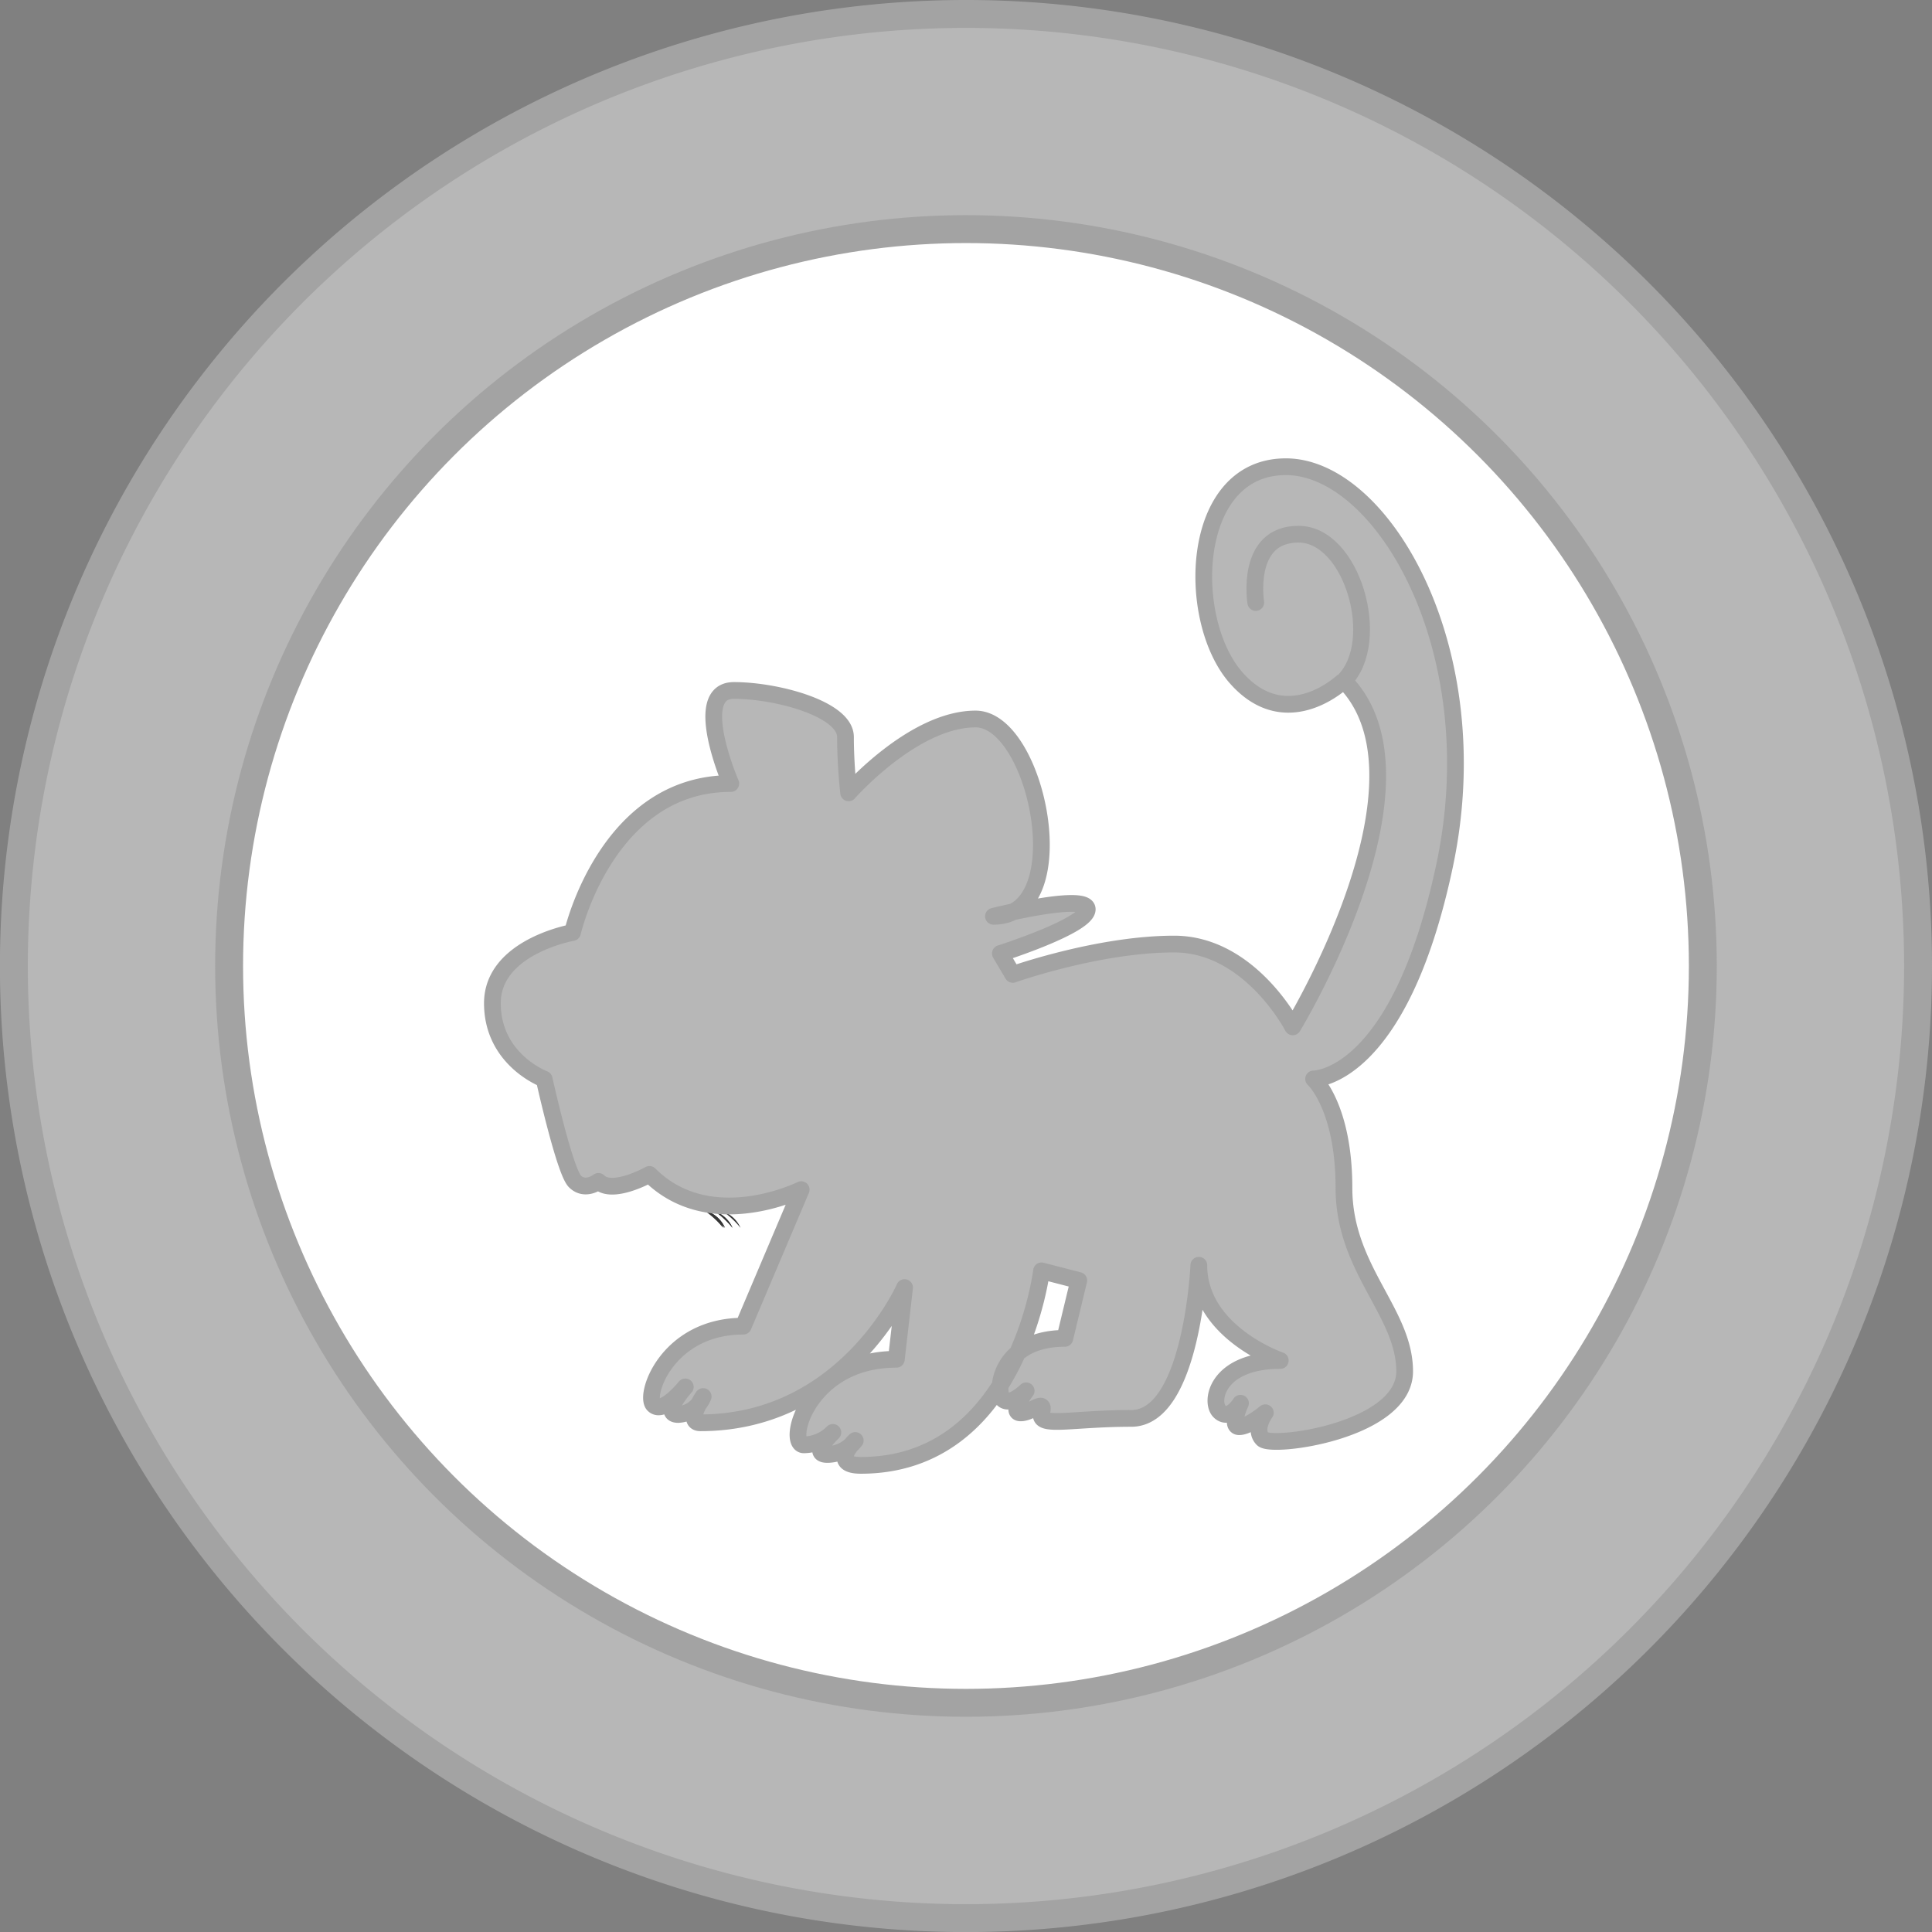 <svg xmlns="http://www.w3.org/2000/svg" viewBox="0 0 276.93 276.93"><rect x="0" y="0" width="276.93" height="276.93" fill="#808080" stroke="none"/><defs><style>.cls-1,.cls-4{fill:#b7b7b7;}.cls-1,.cls-2,.cls-4{stroke:#a3a3a3;}.cls-1,.cls-2{stroke-miterlimit:10;stroke-width:4px;}.cls-2{fill:#fff;}.cls-3{fill:#353535;}.cls-4{stroke-linecap:round;stroke-linejoin:round;stroke-width:2.4px;}</style></defs><g id="Layer_2" data-name="Layer 2"><g id="Layer_1-2" data-name="Layer 1"><path class="cls-1" d="M274.93,138.46A136.47,136.47,0,1,1,138.46,2,136.47,136.47,0,0,1,274.93,138.46Z"/><circle class="cls-2" cx="138.46" cy="138.46" r="105.62"/><path class="cls-3" d="M103.92,176a12.31,12.31,0,0,0-2.57-2.39A4.45,4.45,0,0,1,103.92,176Z"/><path class="cls-3" d="M103.65,176a12.71,12.71,0,0,0-2.56-2.39A4.46,4.46,0,0,1,103.65,176Z"/><path class="cls-3" d="M103.77,176a12.31,12.31,0,0,0-2.57-2.39A4.45,4.45,0,0,1,103.77,176Z"/><path class="cls-3" d="M103.92,176a12.31,12.31,0,0,0-2.57-2.39A4.45,4.45,0,0,1,103.92,176Z"/><path class="cls-3" d="M105,176a12.71,12.71,0,0,0-2.56-2.39A4.43,4.43,0,0,1,105,176Z"/><path class="cls-3" d="M103.77,176a12.31,12.31,0,0,0-2.57-2.39A4.45,4.45,0,0,1,103.77,176Z"/><path class="cls-3" d="M105,176a12.71,12.71,0,0,0-2.56-2.39A4.43,4.43,0,0,1,105,176Z"/><path class="cls-3" d="M106.15,176a12.31,12.31,0,0,0-2.57-2.39A4.45,4.45,0,0,1,106.15,176Z"/><path class="cls-4" d="M82.06,133.67s4.89-21.36,22.69-21.36c0,0-5.78-13.34.44-13.34s16,2.67,16,6.67.45,8,.45,8,9.29-10.58,18.19-10.58,14.63,28.28,2.57,28.28c0,0,13.44-3.37,13.44-1s-12.45,6.33-12.45,6.33l1.78,3s12.26-4.35,23.13-4.35,17,11.87,17,11.87,21.55-35.4,7.31-49.64c0,0-8.1,7.91-15.42-.39s-6.72-30.26,7.12-30.26S213.6,93.18,207.08,124s-18.79,30.65-18.79,30.65,4.35,3.95,4.35,15.62,8.7,17.8,8.7,26.3-19,11.07-20.36,9.69.39-3.76.39-3.76-2.37,2-3.75,2,.19-3.36.19-3.36-1.58,2.57-3,1.18-.4-7.31,8.7-7.31c0,0-11.67-4-11.67-13.65,0,0-1,21.95-9.69,21.95s-13.44,1.39-12.85-.79-1.39,0-3,0,.79-3.16.79-3.16-2.27,2.27-3.36,1.18-.39-8.7,8.9-8.7l2-8.3-5.34-1.38s-3.36,27.88-25.9,27.88c-4.55,0-.8-3.56-.8-3.56a5.09,5.09,0,0,1-4,2c-2.57,0,.79-3.16.79-3.16a5.93,5.93,0,0,1-4.15,1.78c-2.57,0,.39-12.26,13.25-12.26l1.18-10.28s-8.5,19.38-29.26,19.38c-2.18,0,.39-3.76.39-3.76a4.09,4.09,0,0,1-3.56,2.57c-2.57,0,1-3.95,1-3.95s-3.16,3.95-4.55,2.57,2-11.28,12.86-11.28l8.3-19.57s-13.05,6.52-21.75-2.18c0,0-5.34,3-7.31,1,0,0-1.88,1.49-3.37,0S78,154.68,78,154.68s-7.42-2.77-7.42-10.88S82.06,133.67,82.06,133.67Z"/><path class="cls-4" d="M180,86.36s-1.58-9.79,6.13-9.79,12.11,15.38,6.52,21"/></g></g></svg>